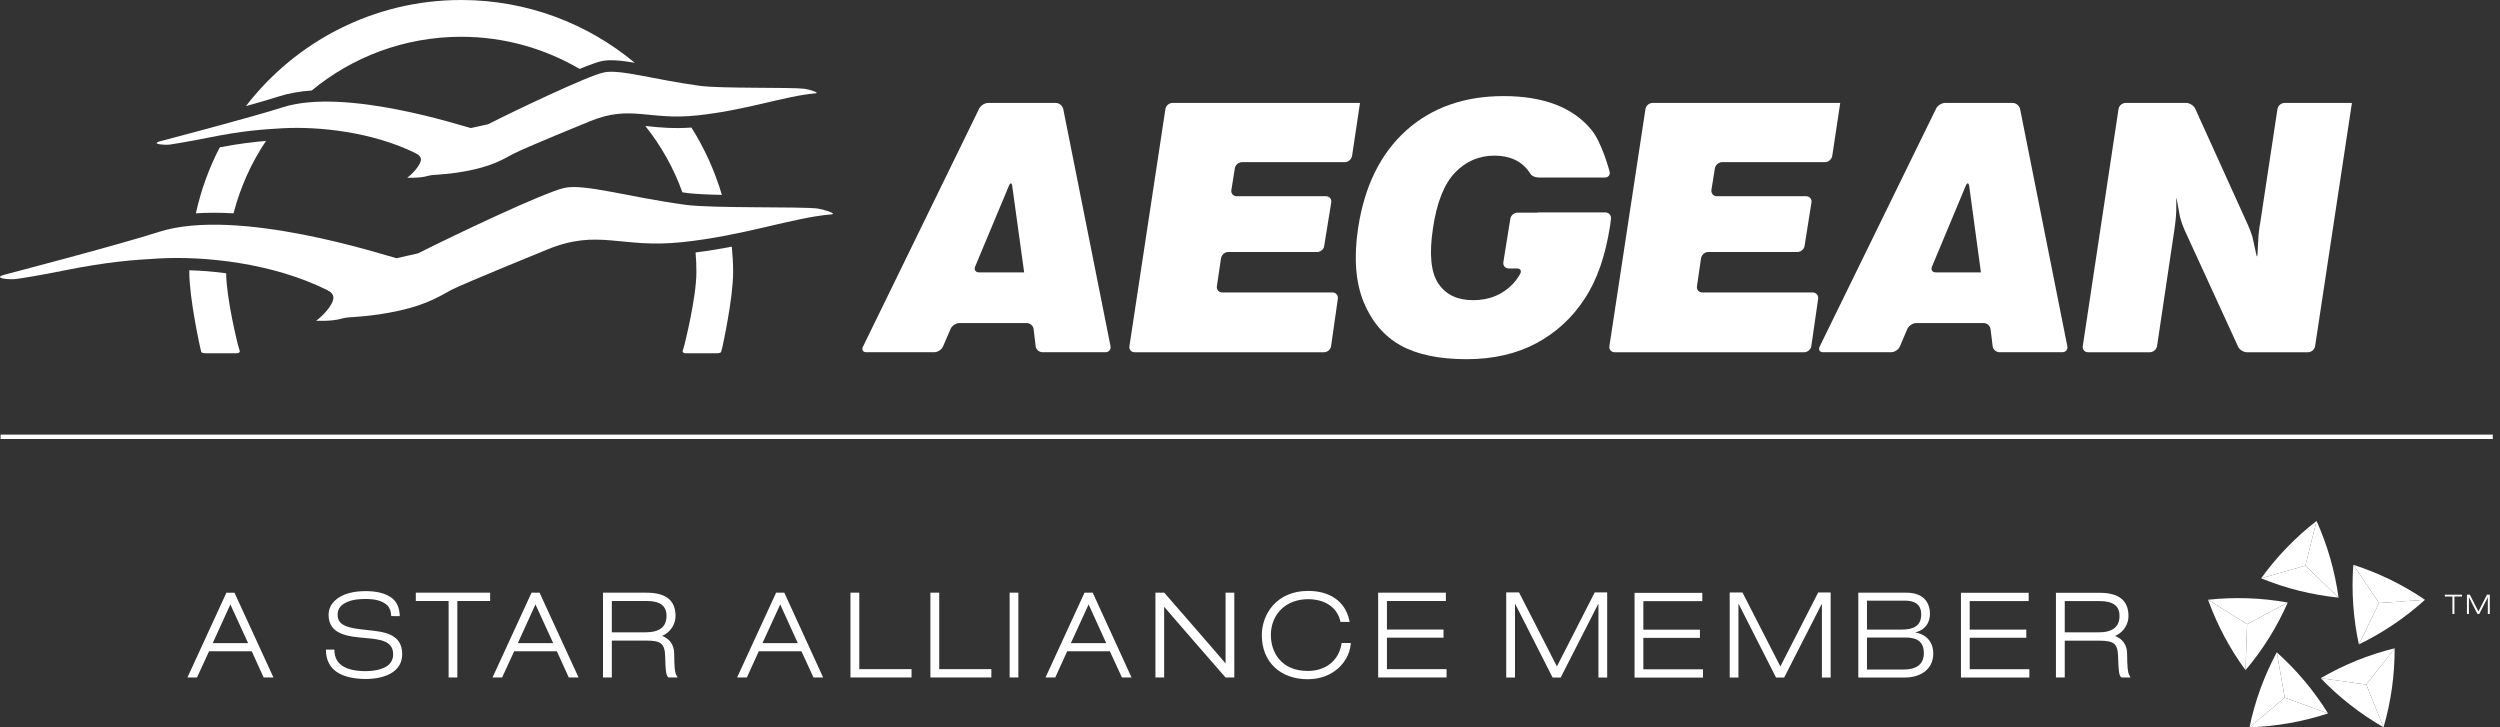 <svg width="220" height="64" viewBox="0 0 220 64" fill="none" xmlns="http://www.w3.org/2000/svg">
<rect x="0" y="0" width="220" height="64" fill="#333333" stroke="none"/>
<g clip-path="url(#clip0_2007_5982)">
<path d="M49.665 16.536C47.896 16.923 39.992 20.679 36.788 22.296C36.729 22.309 35.012 22.696 34.891 22.724C33.916 22.488 20.912 18.184 13.978 20.409C10.59 21.509 0.336 24.188 0.336 24.188C-0.697 24.509 0.933 24.624 1.43 24.55C1.917 24.485 3.599 24.217 5.593 23.812C9.592 23.004 11.844 22.869 13.952 22.746C17.968 22.518 23.975 23.13 28.779 25.52C29.149 25.7 29.316 25.906 29.339 26.155C29.376 26.834 28.258 27.938 27.815 28.224C27.815 28.224 29.213 28.304 30.087 28.032C30.413 27.938 30.786 27.916 31.296 27.884C31.956 27.831 32.852 27.775 34.257 27.514C37.026 27.008 38.284 26.319 39.604 25.574L39.698 25.52C40.548 25.06 48.151 21.959 48.151 21.959C52.693 20.096 54.605 21.89 60.05 21.308C65.504 20.734 69.816 19.137 73.145 18.868C73.768 18.814 72.342 18.397 71.956 18.35C70.345 18.165 62.687 18.343 60.353 18.027C55.246 17.337 51.452 16.148 49.665 16.536Z" fill="white"/>
<path d="M61.284 23.93C61.284 26.22 60.233 30.335 60.233 30.335C60.189 30.505 60.115 30.746 60.08 30.867C60.038 30.983 60.147 31.087 60.327 31.087H63.107C63.272 31.087 63.446 31.036 63.457 30.967C63.475 30.902 63.526 30.713 63.571 30.541C63.571 30.541 64.516 26.286 64.516 23.93C64.516 23.181 64.468 22.44 64.397 21.704C63.39 21.901 62.312 22.077 61.211 22.217C61.26 22.782 61.284 23.363 61.284 23.93Z" fill="white"/>
<path d="M63.526 17.149C62.897 15.032 61.994 13.044 60.847 11.226C59.292 11.331 58.107 11.226 57.032 11.11C56.951 11.096 56.872 11.096 56.796 11.096C58.181 12.83 59.287 14.8 60.05 16.922C60.197 16.945 60.342 16.971 60.496 16.988C61.144 17.071 62.241 17.125 63.526 17.149Z" fill="white"/>
<path d="M16.659 23.93C16.659 26.275 17.607 30.541 17.607 30.541C17.651 30.713 17.703 30.902 17.71 30.967C17.732 31.036 17.889 31.087 18.069 31.087H20.853C21.021 31.087 21.134 30.983 21.094 30.867C21.049 30.746 20.987 30.505 20.935 30.335C20.935 30.335 19.929 26.353 19.9 24.047C18.777 23.895 17.689 23.812 16.659 23.784V23.93Z" fill="white"/>
<path d="M20.553 18.771C21.147 16.472 22.119 14.316 23.409 12.4C22.336 12.491 21.055 12.636 19.342 12.964C18.4 14.767 17.689 16.723 17.236 18.771C18.252 18.706 19.362 18.706 20.553 18.771Z" fill="white"/>
<path d="M27.432 7.964C30.999 5.013 35.595 3.236 40.585 3.236C44.384 3.236 47.946 4.274 51.007 6.066C51.855 5.717 52.545 5.468 52.919 5.383C53.674 5.218 54.631 5.319 55.858 5.523C51.71 2.077 46.39 0 40.585 0C32.88 0 26.015 3.665 21.645 9.332C22.826 9.006 23.873 8.703 24.566 8.477C25.395 8.214 26.354 8.038 27.432 7.964Z" fill="white"/>
<path d="M53.145 6.373C51.746 6.665 45.468 9.659 42.941 10.937C42.891 10.941 41.53 11.258 41.433 11.269C40.666 11.091 30.356 7.682 24.87 9.445C22.18 10.315 14.051 12.441 14.051 12.441C13.23 12.682 14.527 12.773 14.926 12.725C15.305 12.673 16.642 12.452 18.227 12.134C21.387 11.493 23.165 11.384 24.848 11.288C28.021 11.109 32.784 11.602 36.589 13.49C36.883 13.632 37.026 13.806 37.045 14.003C37.06 14.527 36.183 15.412 35.831 15.636C35.831 15.636 36.935 15.691 37.626 15.486C37.895 15.412 38.184 15.382 38.584 15.365C39.113 15.325 39.823 15.274 40.935 15.073C43.133 14.674 44.13 14.114 45.169 13.536L45.247 13.505C45.914 13.121 51.926 10.666 51.926 10.666C55.54 9.191 57.055 10.618 61.374 10.154C65.682 9.697 69.113 8.439 71.742 8.215C72.247 8.173 71.103 7.848 70.802 7.812C69.534 7.665 63.474 7.803 61.604 7.555C57.568 7.011 54.554 6.071 53.145 6.373Z" fill="white"/>
<path fill-rule="evenodd" clip-rule="evenodd" d="M90.126 23.971L89.077 16.375C89.041 16.073 88.915 16.052 88.79 16.335L85.811 23.463C85.695 23.741 85.85 23.971 86.153 23.971H90.126ZM97.725 30.463C97.772 30.757 97.577 30.996 97.273 30.996H91.746C91.446 30.996 91.161 30.757 91.135 30.449L90.962 28.979C90.936 28.671 90.651 28.43 90.356 28.43H84.422C84.12 28.43 83.775 28.661 83.66 28.927L82.981 30.497C82.862 30.772 82.51 30.996 82.214 30.996H76.242C75.942 30.996 75.805 30.782 75.942 30.505L86.166 9.56C86.3 9.279 86.664 9.058 86.963 9.058H92.908C93.209 9.058 93.503 9.297 93.568 9.602L97.725 30.463Z" fill="white"/>
<path fill-rule="evenodd" clip-rule="evenodd" d="M119.68 9.058L118.982 13.717C118.932 14.019 118.643 14.27 118.348 14.27H109.315C108.999 14.27 108.709 14.504 108.666 14.807L108.358 16.737C108.314 17.016 108.526 17.268 108.823 17.268H116.681C116.994 17.268 117.197 17.52 117.148 17.821L116.528 21.644C116.499 21.943 116.202 22.178 115.894 22.178H108.073C107.774 22.178 107.496 22.43 107.448 22.734L107.085 25.191C107.042 25.497 107.256 25.738 107.565 25.738H117.262C117.563 25.738 117.768 25.986 117.731 26.286L117.137 30.452C117.097 30.756 116.811 30.997 116.51 30.997H99.855C99.549 30.997 99.334 30.756 99.391 30.452L102.554 9.607C102.595 9.297 102.886 9.058 103.181 9.058H119.68Z" fill="white"/>
<path fill-rule="evenodd" clip-rule="evenodd" d="M161.94 9.058L161.238 13.717C161.186 14.019 160.907 14.27 160.606 14.27H151.554C151.25 14.27 150.962 14.504 150.911 14.807L150.604 16.719C150.57 17.016 150.766 17.268 151.081 17.268H158.937C159.239 17.268 159.464 17.52 159.407 17.821L158.801 21.644C158.757 21.943 158.469 22.178 158.148 22.178H150.309C150.013 22.178 149.74 22.43 149.691 22.734L149.332 25.191C149.291 25.497 149.501 25.738 149.809 25.738H159.52C159.821 25.738 160.033 25.986 159.998 26.286L159.397 30.452C159.355 30.756 159.069 30.997 158.761 30.997H142.091C141.789 30.997 141.581 30.756 141.628 30.452L144.799 9.607C144.846 9.297 145.122 9.058 145.432 9.058H161.94Z" fill="white"/>
<path fill-rule="evenodd" clip-rule="evenodd" d="M174.321 23.971L173.291 16.375C173.244 16.073 173.117 16.052 172.992 16.335L170.014 23.463C169.893 23.741 170.042 23.971 170.353 23.971H174.321ZM181.924 30.463C181.984 30.757 181.787 30.996 181.481 30.996H175.965C175.662 30.996 175.374 30.757 175.352 30.449L175.171 28.979C175.138 28.671 174.865 28.43 174.556 28.43H168.632C168.33 28.43 167.983 28.661 167.854 28.927L167.185 30.497C167.071 30.772 166.706 30.996 166.417 30.996H160.439C160.136 30.996 159.998 30.782 160.127 30.505L170.375 9.56C170.505 9.279 170.868 9.058 171.171 9.058H177.105C177.413 9.058 177.706 9.297 177.77 9.602L181.924 30.463Z" fill="white"/>
<path fill-rule="evenodd" clip-rule="evenodd" d="M206.969 9.058L203.73 30.452C203.692 30.756 203.403 30.997 203.097 30.997H197.723C197.422 30.997 197.073 30.772 196.947 30.497L192.192 20.13C192.076 19.858 191.915 19.387 191.84 19.098L191.595 17.759C191.55 17.458 191.512 17.353 191.512 17.514C191.512 17.687 191.512 18.067 191.511 18.37C191.511 18.37 191.504 18.892 191.472 19.18C191.447 19.459 191.387 19.936 191.342 20.243L189.821 30.452C189.773 30.756 189.489 30.997 189.189 30.997H183.747C183.454 30.997 183.234 30.756 183.285 30.452L186.428 9.607C186.468 9.297 186.758 9.058 187.064 9.058H192.391C192.689 9.058 193.043 9.289 193.178 9.56L197.81 19.777C197.939 20.052 198.118 20.527 198.205 20.811L198.54 22.33C198.599 22.631 198.651 22.627 198.661 22.33L198.747 20.739C198.778 20.431 198.827 19.948 198.894 19.648L200.415 9.602C200.46 9.297 200.744 9.058 201.052 9.058H206.969Z" fill="white"/>
<path fill-rule="evenodd" clip-rule="evenodd" d="M135.78 18.692C135.48 18.692 135.231 18.692 135.231 18.714C135.231 18.714 134.981 18.717 134.676 18.717H133.545C133.227 18.717 132.949 18.965 132.907 19.259L132.295 23.078C132.251 23.375 132.458 23.622 132.766 23.622H133.491C133.801 23.622 133.919 23.845 133.778 24.1C133.778 24.1 133.491 24.617 133.154 24.964C132.228 25.942 131.052 26.415 129.623 26.415C128.245 26.415 127.219 25.923 126.566 24.939C125.911 23.955 125.761 22.329 126.103 20.074C126.438 17.797 127.1 16.163 128.052 15.176C129.007 14.191 130.162 13.696 131.501 13.696C132.892 13.696 133.919 14.186 134.593 15.166L134.685 15.299C134.768 15.476 135.093 15.62 135.396 15.62H141.234C141.529 15.62 141.72 15.389 141.642 15.088C141.642 15.088 140.987 12.589 140.07 11.455C138.452 9.463 135.86 8.456 132.302 8.456C128.844 8.456 125.973 9.479 123.727 11.495C121.475 13.542 120.077 16.388 119.516 20.049C119.122 22.653 119.289 24.825 119.998 26.572C120.722 28.321 121.808 29.592 123.26 30.4C124.707 31.203 126.659 31.609 129.054 31.609C131.439 31.609 133.481 31.123 135.207 30.2C136.938 29.267 138.359 27.97 139.449 26.289C140.556 24.617 141.284 22.48 141.687 19.87C141.733 19.471 141.766 19.248 141.766 19.248C141.801 18.945 141.573 18.692 141.27 18.692H135.78Z" fill="white"/>
<path d="M0.051 38.437H219.365Z" fill="white"/>
<path d="M0.051 38.437H219.365" stroke="white" stroke-width="0.384"/>
<path d="M198.981 50.892C199.656 49.954 200.407 49.054 201.233 48.197C202.062 47.338 202.941 46.553 203.858 45.843L202.874 49.774L198.981 50.892Z" fill="white"/>
<path d="M205.789 52.59C204.64 52.473 203.485 52.275 202.329 51.985C201.169 51.697 200.054 51.331 198.979 50.892L202.874 49.774L205.789 52.59Z" fill="white"/>
<path d="M203.857 45.843C204.329 46.898 204.735 47.999 205.065 49.144C205.391 50.289 205.633 51.441 205.791 52.59L202.875 49.774L203.857 45.843Z" fill="white"/>
<path d="M197.604 58.973C196.922 58.042 196.296 57.049 195.737 55.999C195.177 54.945 194.7 53.869 194.307 52.777L197.745 54.924L197.604 58.973Z" fill="white"/>
<path d="M201.321 53.022C200.857 54.079 200.311 55.118 199.681 56.127C199.048 57.14 198.354 58.09 197.604 58.975L197.746 54.924L201.321 53.022Z" fill="white"/>
<path d="M194.311 52.777C195.46 52.652 196.629 52.608 197.82 52.648C199.011 52.688 200.183 52.818 201.322 53.022L197.746 54.924L194.311 52.777Z" fill="white"/>
<path d="M204.866 62.779C203.768 63.142 202.629 63.428 201.457 63.636C200.283 63.843 199.11 63.964 197.955 63.999L201.059 61.394L204.866 62.779Z" fill="white"/>
<path d="M200.354 57.403C201.216 58.175 202.033 59.015 202.801 59.927C203.567 60.841 204.256 61.795 204.867 62.781L201.059 61.394L200.354 57.403Z" fill="white"/>
<path d="M197.955 63.999C198.19 62.867 198.509 61.737 198.915 60.62C199.325 59.499 199.809 58.424 200.354 57.403L201.059 61.394L197.955 63.999Z" fill="white"/>
<path d="M210.728 57.049C210.731 58.207 210.655 59.376 210.491 60.556C210.325 61.736 210.077 62.889 209.751 64L208.233 60.243L210.728 57.049Z" fill="white"/>
<path d="M204.222 59.68C205.22 59.1 206.272 58.58 207.374 58.132C208.482 57.686 209.603 57.325 210.731 57.049L208.233 60.243L204.222 59.68Z" fill="white"/>
<path d="M209.752 63.999C208.748 63.427 207.774 62.772 206.836 62.04C205.895 61.307 205.023 60.516 204.218 59.68L208.233 60.243L209.752 63.999Z" fill="white"/>
<path d="M207.091 49.704C208.192 50.057 209.282 50.492 210.351 51.013C211.423 51.536 212.441 52.129 213.398 52.781L209.358 53.064L207.091 49.704Z" fill="white"/>
<path d="M207.582 56.705C207.335 55.576 207.169 54.413 207.086 53.227C207.002 52.038 207.007 50.86 207.091 49.704L209.358 53.064L207.582 56.705Z" fill="white"/>
<path d="M213.398 52.781C212.543 53.556 211.62 54.283 210.634 54.948C209.646 55.615 208.626 56.201 207.58 56.706L209.358 53.063L213.398 52.781Z" fill="white"/>
<path d="M215.813 54.028H215.988V52.494H216.653V52.333H215.148V52.494H215.813V54.028Z" fill="white"/>
<path d="M218.854 52.333H219.102V54.028H218.928V52.565H218.926L218.176 54.028H218.014L217.27 52.563H217.264V54.028H217.09V52.333H217.346L218.1 53.806L218.854 52.333Z" fill="white"/>
<path d="M140.337 52.131H141.432V59.62H140.662V53.155H140.64L137.342 59.62H136.627L133.338 53.144H133.32V59.62H132.548V52.131H133.675L137.008 58.645L140.337 52.131Z" fill="white"/>
<path d="M111.039 55.895C111.039 58.251 112.674 59.773 115.079 59.773C117.321 59.773 118.677 58.258 118.854 56.764L118.876 56.582H118.068L118.042 56.716C117.787 58.153 116.652 59.043 115.079 59.043C112.763 59.043 111.837 57.415 111.837 55.892C111.837 54.03 113.18 52.729 115.108 52.729C116.578 52.729 117.633 53.428 117.934 54.601L117.965 54.729H118.769L118.724 54.527C118.355 52.922 117.04 52 115.108 52C112.369 52 111.039 54.021 111.039 55.895ZM121.278 52.156V59.614H127.297V58.885H122.05V56.116H127.029V55.399H122.05V52.886H127.235V52.156H121.278ZM107.851 52.156V58.381C107.375 57.8 102.455 52.156 102.455 52.156H101.678V59.614H102.445V53.392C102.923 53.974 107.843 59.614 107.843 59.614H108.619V52.156H107.851ZM88.848 59.614H89.616V52.156H88.848V59.614ZM81.875 52.156V59.614H87.24V58.885H82.651V52.156H81.875ZM74.841 52.156V59.614H80.215V58.885H75.617V52.156H74.841ZM95.798 53.188C96.032 53.702 97.179 56.22 97.348 56.595H94.236C94.41 56.218 95.562 53.702 95.798 53.188ZM95.438 52.156L92.007 59.614H92.864C92.864 59.614 93.832 57.488 93.913 57.31H97.667C97.748 57.486 98.729 59.614 98.729 59.614H99.574L96.16 52.156H95.438ZM68.659 53.188C68.892 53.702 70.039 56.22 70.206 56.595H67.098C67.268 56.218 68.421 53.702 68.659 53.188ZM68.298 52.156L64.868 59.614H65.724C65.724 59.614 66.692 57.488 66.774 57.31H70.527C70.609 57.486 71.587 59.614 71.587 59.614H72.435L69.019 52.156H68.298ZM56.906 52.886C58.084 52.886 58.654 53.311 58.654 54.186C58.654 55.166 58.05 55.643 56.798 55.643H53.84V52.886H56.906ZM53.064 52.156V59.614H53.84V56.372H56.858C58.188 56.372 58.501 56.636 58.536 57.797C58.563 59.009 58.616 59.407 58.779 59.566L58.828 59.614H59.627L59.501 59.376C59.379 59.143 59.339 58.679 59.325 57.476C59.315 56.736 58.909 56.199 58.269 55.962C59.103 55.587 59.447 54.829 59.447 54.209C59.447 52.827 58.605 52.156 56.872 52.156H53.064ZM47.121 53.188C47.357 53.702 48.511 56.218 48.682 56.595H45.57C45.743 56.22 46.889 53.702 47.121 53.188ZM46.775 52.156L43.344 59.614H44.187C44.187 59.614 45.166 57.486 45.247 57.31H49.003C49.082 57.488 50.052 59.614 50.052 59.614H50.912L47.481 52.156H46.775ZM36.591 52.156V52.886H39.478V59.614H40.245V52.886H43.133V52.156H36.591ZM28.683 57.165C28.683 57.904 28.9 58.45 29.33 58.884C29.906 59.46 30.93 59.752 32.212 59.752C32.93 59.752 35.391 59.594 35.391 57.552C35.391 55.755 33.753 55.587 32.305 55.444L32.303 55.44C30.811 55.29 29.709 55.128 29.709 54.112C29.709 53.609 29.964 53.242 30.498 53C31.048 52.745 31.641 52.709 32.257 52.709C32.727 52.709 33.592 52.782 34.084 53.271C34.309 53.497 34.426 53.858 34.426 54.215L35.177 54.222C35.177 53.677 35.001 53.126 34.657 52.779C34.028 52.15 32.97 52.018 32.191 52.018C31.125 52.018 30.075 52.246 29.428 52.894C29.089 53.229 28.917 53.642 28.917 54.112C28.917 55.873 30.709 56.016 32.115 56.142C32.781 56.201 33.408 56.258 33.874 56.462C34.365 56.678 34.597 57.037 34.597 57.586C34.597 57.935 34.48 58.229 34.251 58.458C33.704 59.005 32.573 59.061 32.163 59.061C31.148 59.061 30.331 58.844 29.897 58.41C29.584 58.097 29.428 57.713 29.424 57.163L28.683 57.165Z" fill="white"/>
<path d="M18.72 56.595C18.892 56.22 20.04 53.702 20.271 53.191C20.505 53.702 21.662 56.22 21.834 56.595H18.72ZM20.634 52.158H19.924L16.496 59.614H17.337C17.337 59.614 18.316 57.486 18.397 57.312H22.154C22.234 57.488 23.201 59.614 23.201 59.614H24.061L20.634 52.158Z" fill="white"/>
<path d="M143.841 52.172V59.628H149.861V58.899H144.615V56.132H149.593V55.413H144.615V52.901H149.802V52.172H143.841Z" fill="white"/>
<path d="M160.001 52.138H161.096V59.625H160.328V53.159H160.306L157.006 59.625H156.291L153.002 53.149H152.982V59.625H152.214V52.138H153.337L156.672 58.648L160.001 52.138Z" fill="white"/>
<path d="M164.294 56.104H167.731C168.628 56.104 169.299 56.408 169.299 57.491C169.299 58.519 168.546 58.919 167.542 58.919H164.294V56.104ZM163.531 59.62H167.668C168.815 59.62 170.127 59.049 170.127 57.491C170.127 56.536 169.536 55.814 168.557 55.667V55.646C169.442 55.435 169.835 54.761 169.835 54.036C169.835 52.976 169.228 52.157 167.765 52.157H163.531V59.62ZM164.294 52.856H167.62C168.465 52.856 169.067 53.154 169.067 54.069C169.067 55.066 168.401 55.403 167.359 55.403H164.294V52.856Z" fill="white"/>
<path d="M172.564 52.165V59.622H178.584V58.891H173.334V56.123H178.315V55.406H173.334V52.894H178.522V52.165H172.564Z" fill="white"/>
<path d="M184.66 55.648H181.698V52.895H184.765C185.947 52.895 186.517 53.318 186.517 54.192C186.517 55.171 185.907 55.648 184.66 55.648ZM187.362 59.382C187.239 59.148 187.197 58.687 187.184 57.483C187.175 56.743 186.767 56.206 186.128 55.969C186.963 55.596 187.306 54.836 187.306 54.216C187.306 52.834 186.461 52.164 184.73 52.164H180.923V59.619H181.698V56.379H184.718C186.047 56.379 186.36 56.641 186.394 57.804C186.422 59.017 186.477 59.412 186.637 59.572L186.686 59.619H187.486L187.362 59.382Z" fill="white"/>
</g>
<defs>
<clipPath id="clip0_2007_5982">
<rect width="219.374" height="64" fill="white"/>
</clipPath>
</defs>
</svg>
